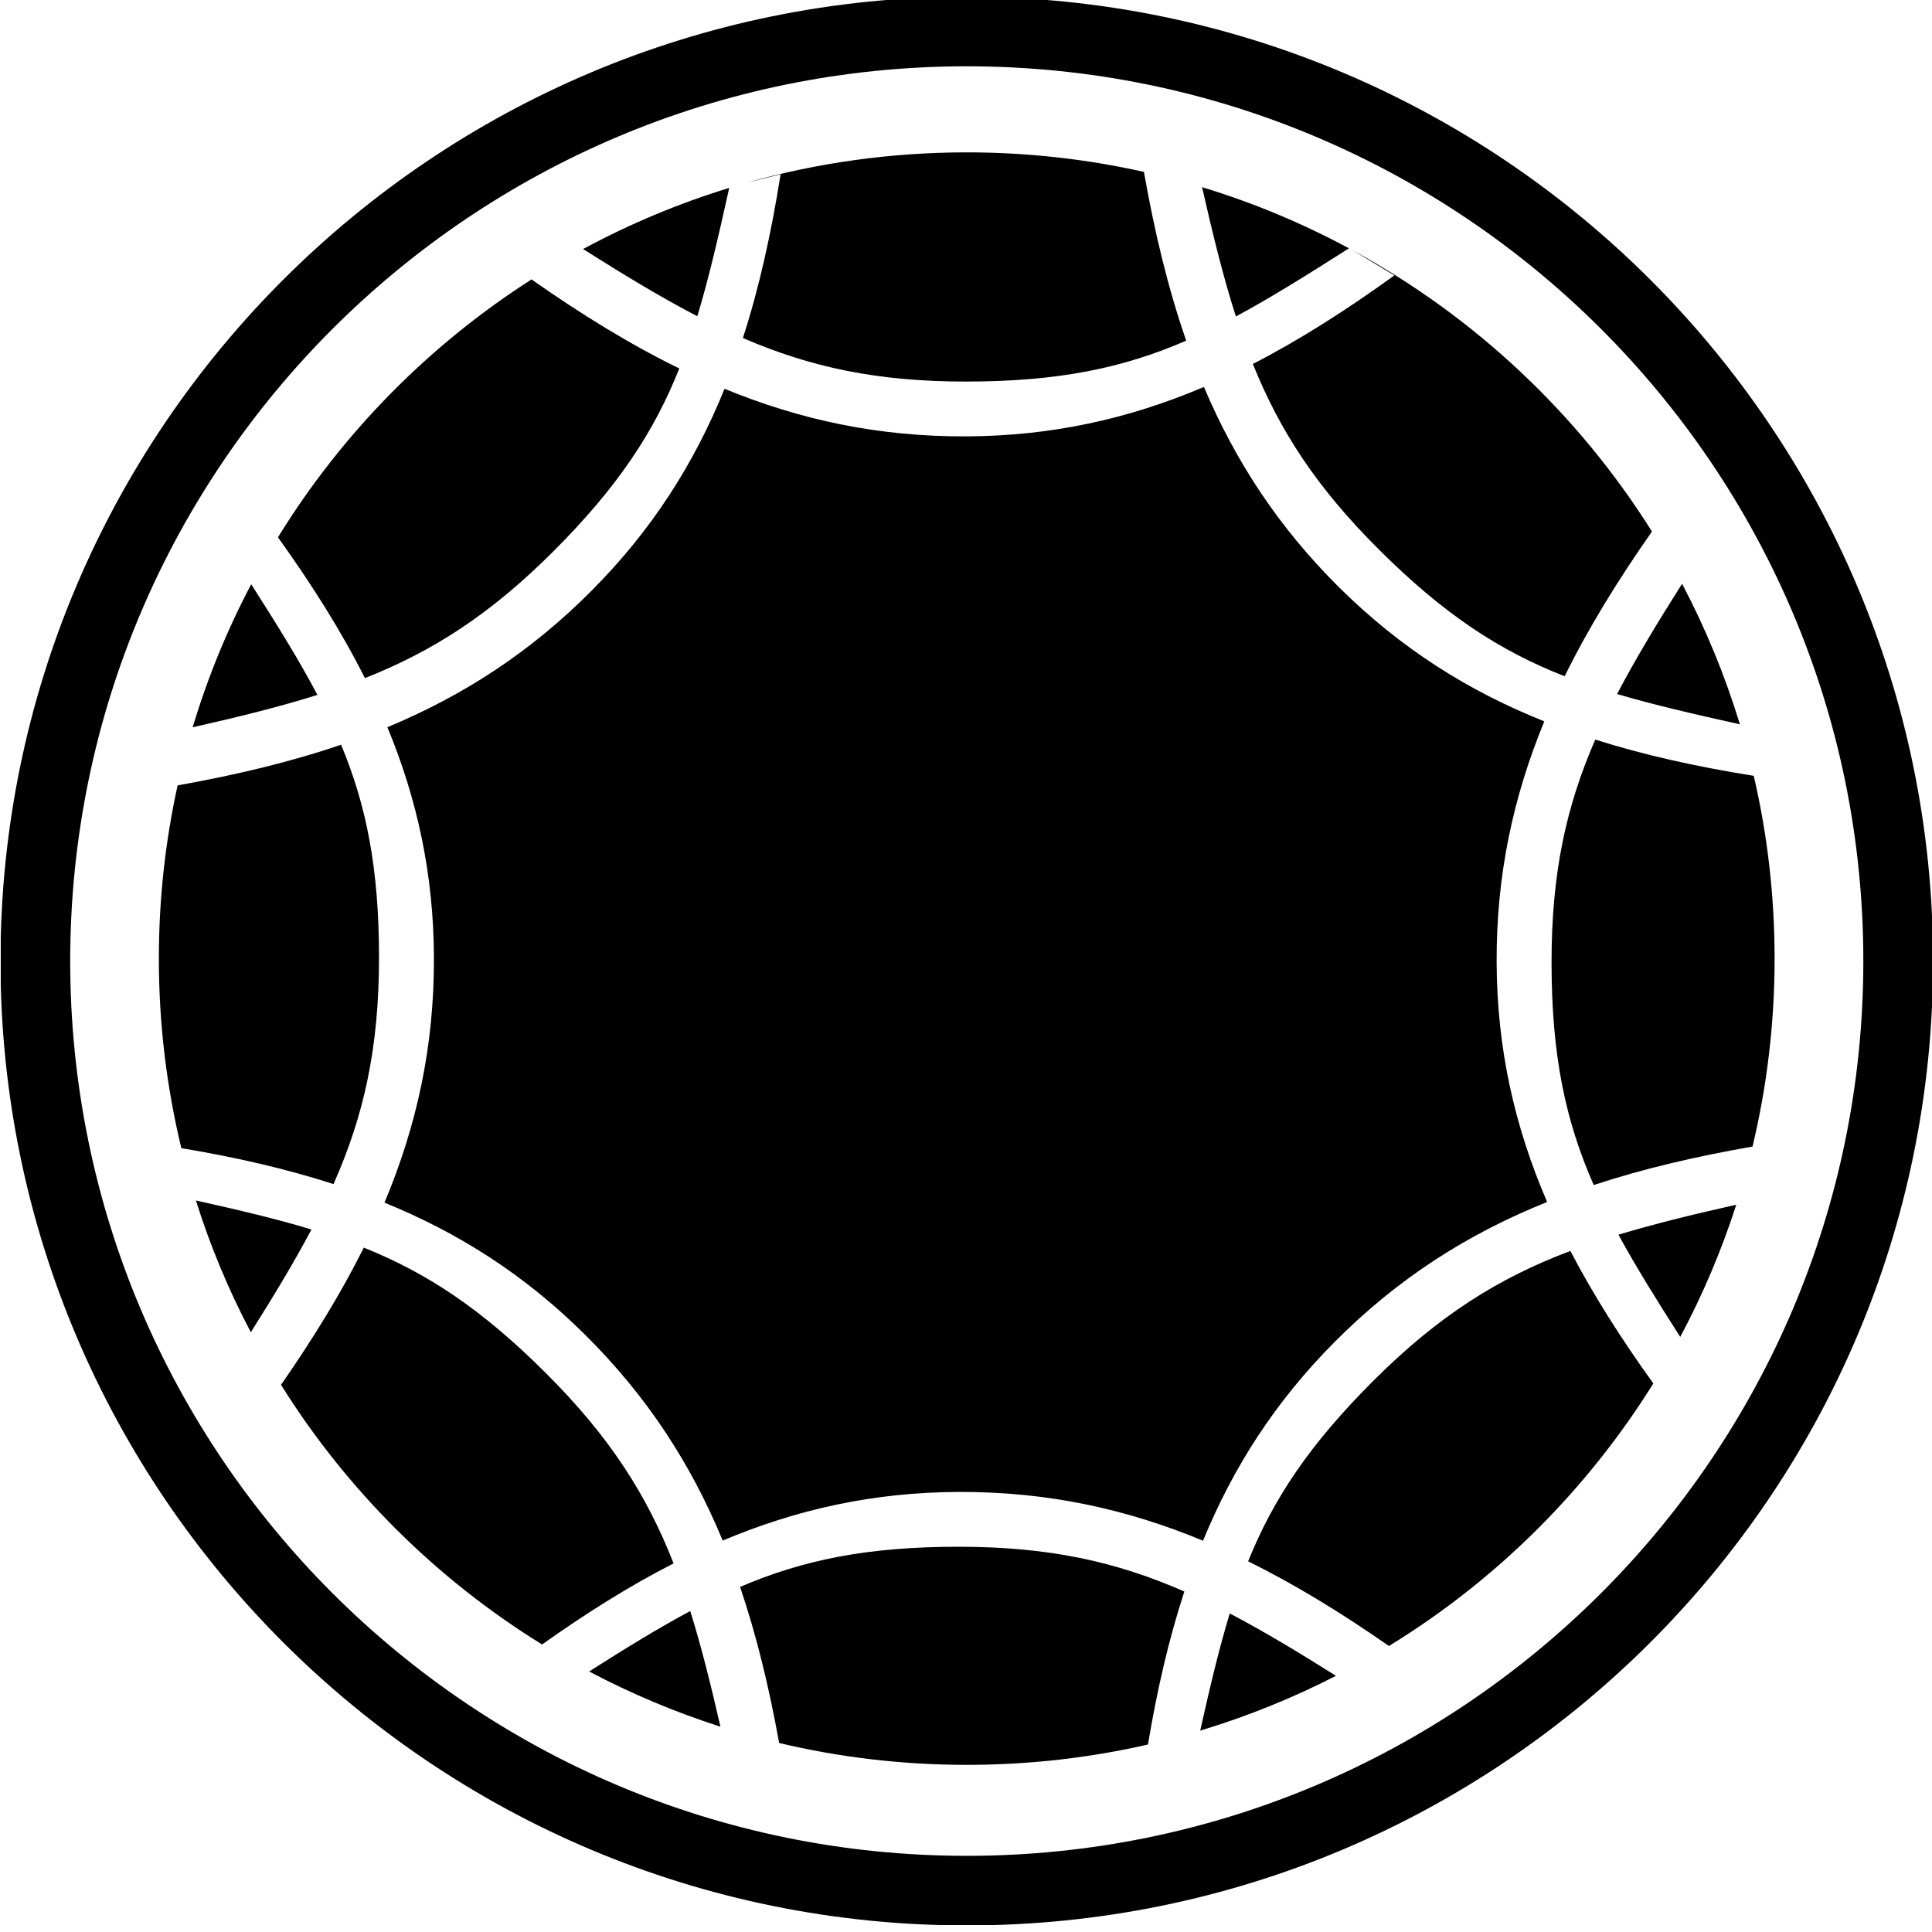 <?xml version="1.0" encoding="UTF-8" standalone="no"?>
<!DOCTYPE svg PUBLIC "-//W3C//DTD SVG 1.1//EN" "http://www.w3.org/Graphics/SVG/1.1/DTD/svg11.dtd">
<svg width="100%" height="100%" viewBox="0 0 24 24" version="1.1" xmlns="http://www.w3.org/2000/svg" xmlns:xlink="http://www.w3.org/1999/xlink" xml:space="preserve" xmlns:serif="http://www.serif.com/" style="fill-rule:evenodd;clip-rule:evenodd;stroke-linejoin:round;stroke-miterlimit:2;">
    <g transform="matrix(1,0,0,1,-55.931,-55.28)">
        <g id="Gem-Co-Outline-Solid" serif:id="Gem Co Outline Solid" transform="matrix(0.134,0,0,0.149,30.466,30.278)">
            <rect x="190.107" y="167.501" width="179.172" height="160.79" style="fill:none;"/>
            <clipPath id="_clip1">
                <rect x="190.107" y="167.501" width="179.172" height="160.79"/>
            </clipPath>
            <g clip-path="url(#_clip1)">
                <g transform="matrix(7.465,0,0,6.7,-227.444,-202.852)">
                    <path d="M67.931,55.28C74.554,55.28 79.931,60.657 79.931,67.28C79.931,73.903 74.554,79.28 67.931,79.28C61.308,79.28 55.931,73.903 55.931,67.28C55.931,60.657 61.308,55.28 67.931,55.28ZM67.931,56.146C61.786,56.146 56.797,61.135 56.797,67.28C56.797,73.425 61.786,78.414 67.931,78.414C74.076,78.414 79.065,73.425 79.065,67.28C79.065,61.135 74.076,56.146 67.931,56.146ZM58.177,69.608C57.995,68.851 57.898,68.062 57.898,67.25C57.898,66.51 57.978,65.788 58.131,65.094C58.858,64.964 59.532,64.803 60.161,64.588C60.476,65.345 60.632,66.13 60.632,67.236C60.632,68.364 60.444,69.203 60.067,70.055C59.48,69.865 58.853,69.721 58.177,69.608ZM58.318,64.371C58.504,63.75 58.748,63.154 59.045,62.591C59.369,63.1 59.643,63.542 59.867,63.968C59.405,64.114 58.897,64.24 58.318,64.371ZM59.377,62.007C60.171,60.715 61.25,59.616 62.526,58.798C63.146,59.234 63.75,59.607 64.361,59.906C64.047,60.696 63.599,61.38 62.791,62.188C62.012,62.967 61.3,63.425 60.457,63.759C60.164,63.176 59.801,62.599 59.377,62.007ZM64.585,59.256C64.144,59.027 63.684,58.748 63.166,58.42C63.74,58.11 64.347,57.854 64.981,57.659C64.847,58.266 64.727,58.786 64.585,59.256ZM65.206,57.592C66.073,57.348 66.987,57.217 67.931,57.217C68.687,57.217 69.423,57.301 70.131,57.46C70.264,58.214 70.431,58.911 70.656,59.56C69.871,59.901 69.068,60.069 67.919,60.069C66.814,60.069 65.986,59.889 65.151,59.527C65.354,58.898 65.503,58.222 65.619,57.49L65.206,57.592ZM70.853,57.65C71.491,57.844 72.101,58.1 72.677,58.411C72.155,58.744 71.704,59.027 71.273,59.259C71.12,58.781 70.99,58.254 70.853,57.65ZM71.484,59.85C72.067,59.549 72.646,59.179 73.241,58.748L72.732,58.44C74.247,59.269 75.526,60.476 76.44,61.935C76.015,62.544 75.65,63.136 75.356,63.736C74.553,63.421 73.862,62.972 73.043,62.153C72.273,61.383 71.817,60.68 71.484,59.85ZM76.814,62.585C77.106,63.14 77.347,63.725 77.532,64.334C76.956,64.206 76.459,64.091 76.007,63.957C76.23,63.53 76.499,63.084 76.814,62.585ZM77.704,64.975C77.874,65.706 77.963,66.468 77.963,67.25C77.963,68.055 77.868,68.838 77.689,69.588C76.984,69.712 76.33,69.864 75.717,70.067C75.367,69.27 75.193,68.46 75.193,67.294C75.193,66.188 75.373,65.359 75.736,64.524C76.346,64.718 76.999,64.862 77.704,64.975ZM77.487,70.312C77.303,70.884 77.07,71.434 76.791,71.957C76.493,71.489 76.238,71.079 76.024,70.685C76.463,70.552 76.944,70.434 77.487,70.312ZM76.457,72.536C75.632,73.863 74.506,74.985 73.174,75.803C72.583,75.391 72.007,75.037 71.425,74.749C71.738,73.973 72.185,73.298 72.981,72.502C73.795,71.688 74.534,71.225 75.427,70.887C75.712,71.435 76.057,71.979 76.457,72.536ZM72.516,76.174C71.98,76.45 71.416,76.679 70.83,76.856C70.952,76.308 71.065,75.832 71.197,75.398C71.609,75.614 72.038,75.873 72.516,76.174ZM70.181,77.029C69.457,77.195 68.704,77.282 67.931,77.282C67.129,77.282 66.349,77.188 65.601,77.01C65.476,76.316 65.32,75.671 65.116,75.068C65.894,74.733 66.693,74.568 67.831,74.568C68.951,74.568 69.787,74.753 70.633,75.125C70.44,75.716 70.295,76.348 70.181,77.029ZM64.872,76.807C64.305,76.625 63.759,76.394 63.241,76.12C63.701,75.827 64.107,75.577 64.497,75.368C64.632,75.801 64.75,76.273 64.872,76.807ZM62.657,75.784C61.344,74.971 60.232,73.863 59.415,72.553C59.815,71.976 60.16,71.414 60.443,70.846C61.225,71.16 61.904,71.607 62.706,72.409C63.495,73.198 63.955,73.918 64.29,74.775C63.747,75.053 63.208,75.392 62.657,75.784ZM59.04,71.899C58.766,71.378 58.537,70.829 58.358,70.259C58.896,70.379 59.365,70.49 59.793,70.62C59.582,71.02 59.331,71.437 59.04,71.899ZM60.736,64.37C61.674,63.979 62.508,63.441 63.273,62.67C64.022,61.916 64.546,61.09 64.923,60.159C65.862,60.546 66.833,60.755 67.919,60.751C68.988,60.747 69.947,60.532 70.876,60.136C71.266,61.058 71.8,61.88 72.56,62.635C73.324,63.392 74.159,63.92 75.103,64.297C74.717,65.237 74.507,66.208 74.511,67.293C74.515,68.373 74.735,69.34 75.138,70.278C74.159,70.672 73.292,71.221 72.499,72.02C71.76,72.764 71.24,73.578 70.865,74.493C69.914,74.097 68.931,73.882 67.832,73.886C66.772,73.89 65.821,74.102 64.9,74.491C64.508,73.542 63.966,72.699 63.188,71.927C62.44,71.183 61.621,70.662 60.7,70.286C61.1,69.33 61.318,68.343 61.314,67.237C61.31,66.202 61.108,65.271 60.736,64.37Z"/>
                </g>
            </g>
        </g>
    </g>
</svg>
